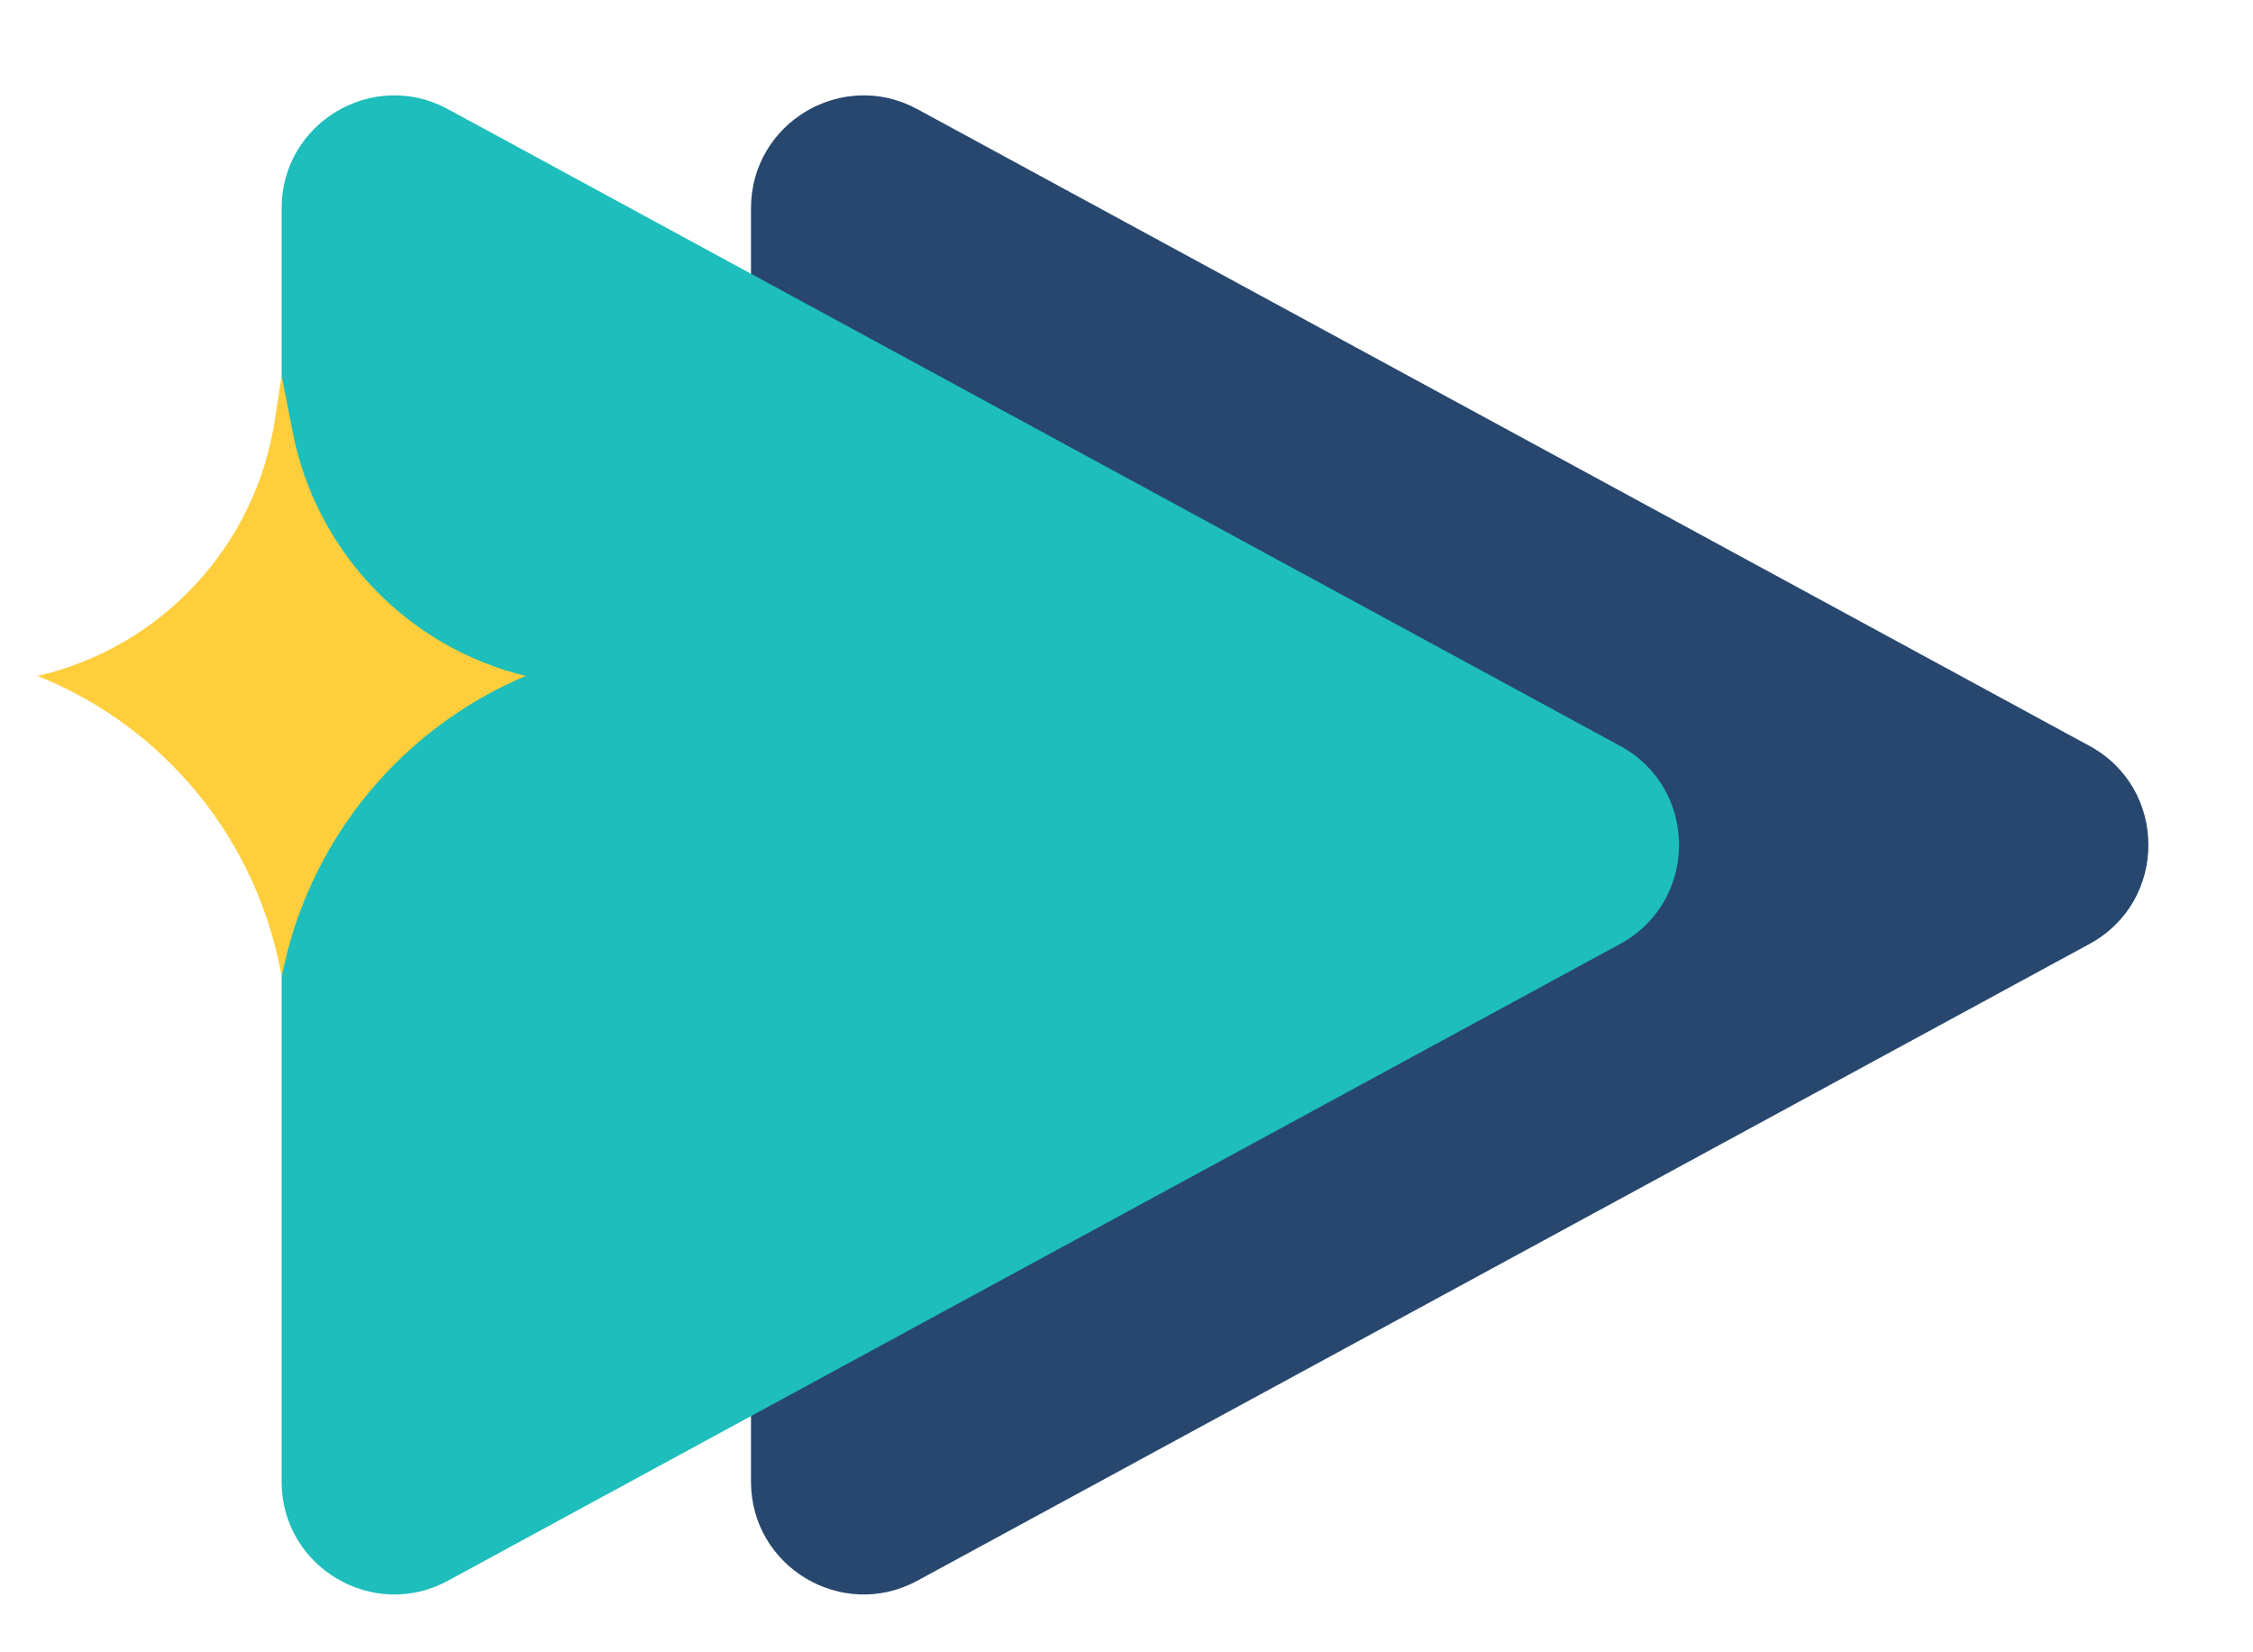 <svg width="120" height="88" viewBox="0 0 120 88" fill="none" xmlns="http://www.w3.org/2000/svg">
<g filter="url(#filter0_d_6139_28008)">
<path d="M39 77.913V10.087C39 5.538 43.866 2.643 47.864 4.815L110.294 38.728C114.475 40.999 114.475 47.001 110.294 49.272L47.864 83.185C43.866 85.357 39 82.462 39 77.913Z" fill="#27476E"/>
</g>
<g filter="url(#filter1_d_6139_28008)">
<path d="M14 77.913V10.087C14 5.538 18.866 2.643 22.864 4.815L85.294 38.728C89.475 40.999 89.475 47.001 85.294 49.272L22.864 83.185C18.866 85.357 14 82.462 14 77.913Z" fill="#1DBEBB"/>
</g>
<g filter="url(#filter2_d_6139_28008)">
<path d="M14 19L14.586 21.999C15.832 28.384 20.68 33.46 27 35V35V35C20.491 37.747 15.706 43.462 14.146 50.352L14 51V51C12.725 43.782 7.807 37.721 1 35V35V35C7.609 33.475 12.618 28.072 13.639 21.367L14 19Z" fill="#FFCE3C"/>
</g>
<defs>
<filter id="filter0_d_6139_28008" x="38" y="3.079" width="78.43" height="83.842" filterUnits="userSpaceOnUse" color-interpolation-filters="sRGB">
<feFlood flood-opacity="0" result="BackgroundImageFix"/>
<feColorMatrix in="SourceAlpha" type="matrix" values="0 0 0 0 0 0 0 0 0 0 0 0 0 0 0 0 0 0 127 0" result="hardAlpha"/>
<feOffset dx="1" dy="1"/>
<feGaussianBlur stdDeviation="1"/>
<feComposite in2="hardAlpha" operator="out"/>
<feColorMatrix type="matrix" values="0 0 0 0 0 0 0 0 0 0 0 0 0 0 0 0 0 0 0.25 0"/>
<feBlend mode="normal" in2="BackgroundImageFix" result="effect1_dropShadow_6139_28008"/>
<feBlend mode="normal" in="SourceGraphic" in2="effect1_dropShadow_6139_28008" result="shape"/>
</filter>
<filter id="filter1_d_6139_28008" x="13" y="3.079" width="78.43" height="83.842" filterUnits="userSpaceOnUse" color-interpolation-filters="sRGB">
<feFlood flood-opacity="0" result="BackgroundImageFix"/>
<feColorMatrix in="SourceAlpha" type="matrix" values="0 0 0 0 0 0 0 0 0 0 0 0 0 0 0 0 0 0 127 0" result="hardAlpha"/>
<feOffset dx="1" dy="1"/>
<feGaussianBlur stdDeviation="1"/>
<feComposite in2="hardAlpha" operator="out"/>
<feColorMatrix type="matrix" values="0 0 0 0 0 0 0 0 0 0 0 0 0 0 0 0 0 0 0.25 0"/>
<feBlend mode="normal" in2="BackgroundImageFix" result="effect1_dropShadow_6139_28008"/>
<feBlend mode="normal" in="SourceGraphic" in2="effect1_dropShadow_6139_28008" result="shape"/>
</filter>
<filter id="filter2_d_6139_28008" x="0" y="18" width="30" height="36" filterUnits="userSpaceOnUse" color-interpolation-filters="sRGB">
<feFlood flood-opacity="0" result="BackgroundImageFix"/>
<feColorMatrix in="SourceAlpha" type="matrix" values="0 0 0 0 0 0 0 0 0 0 0 0 0 0 0 0 0 0 127 0" result="hardAlpha"/>
<feOffset dx="1" dy="1"/>
<feGaussianBlur stdDeviation="1"/>
<feComposite in2="hardAlpha" operator="out"/>
<feColorMatrix type="matrix" values="0 0 0 0 0 0 0 0 0 0 0 0 0 0 0 0 0 0 0.25 0"/>
<feBlend mode="normal" in2="BackgroundImageFix" result="effect1_dropShadow_6139_28008"/>
<feBlend mode="normal" in="SourceGraphic" in2="effect1_dropShadow_6139_28008" result="shape"/>
</filter>
</defs>
</svg>
